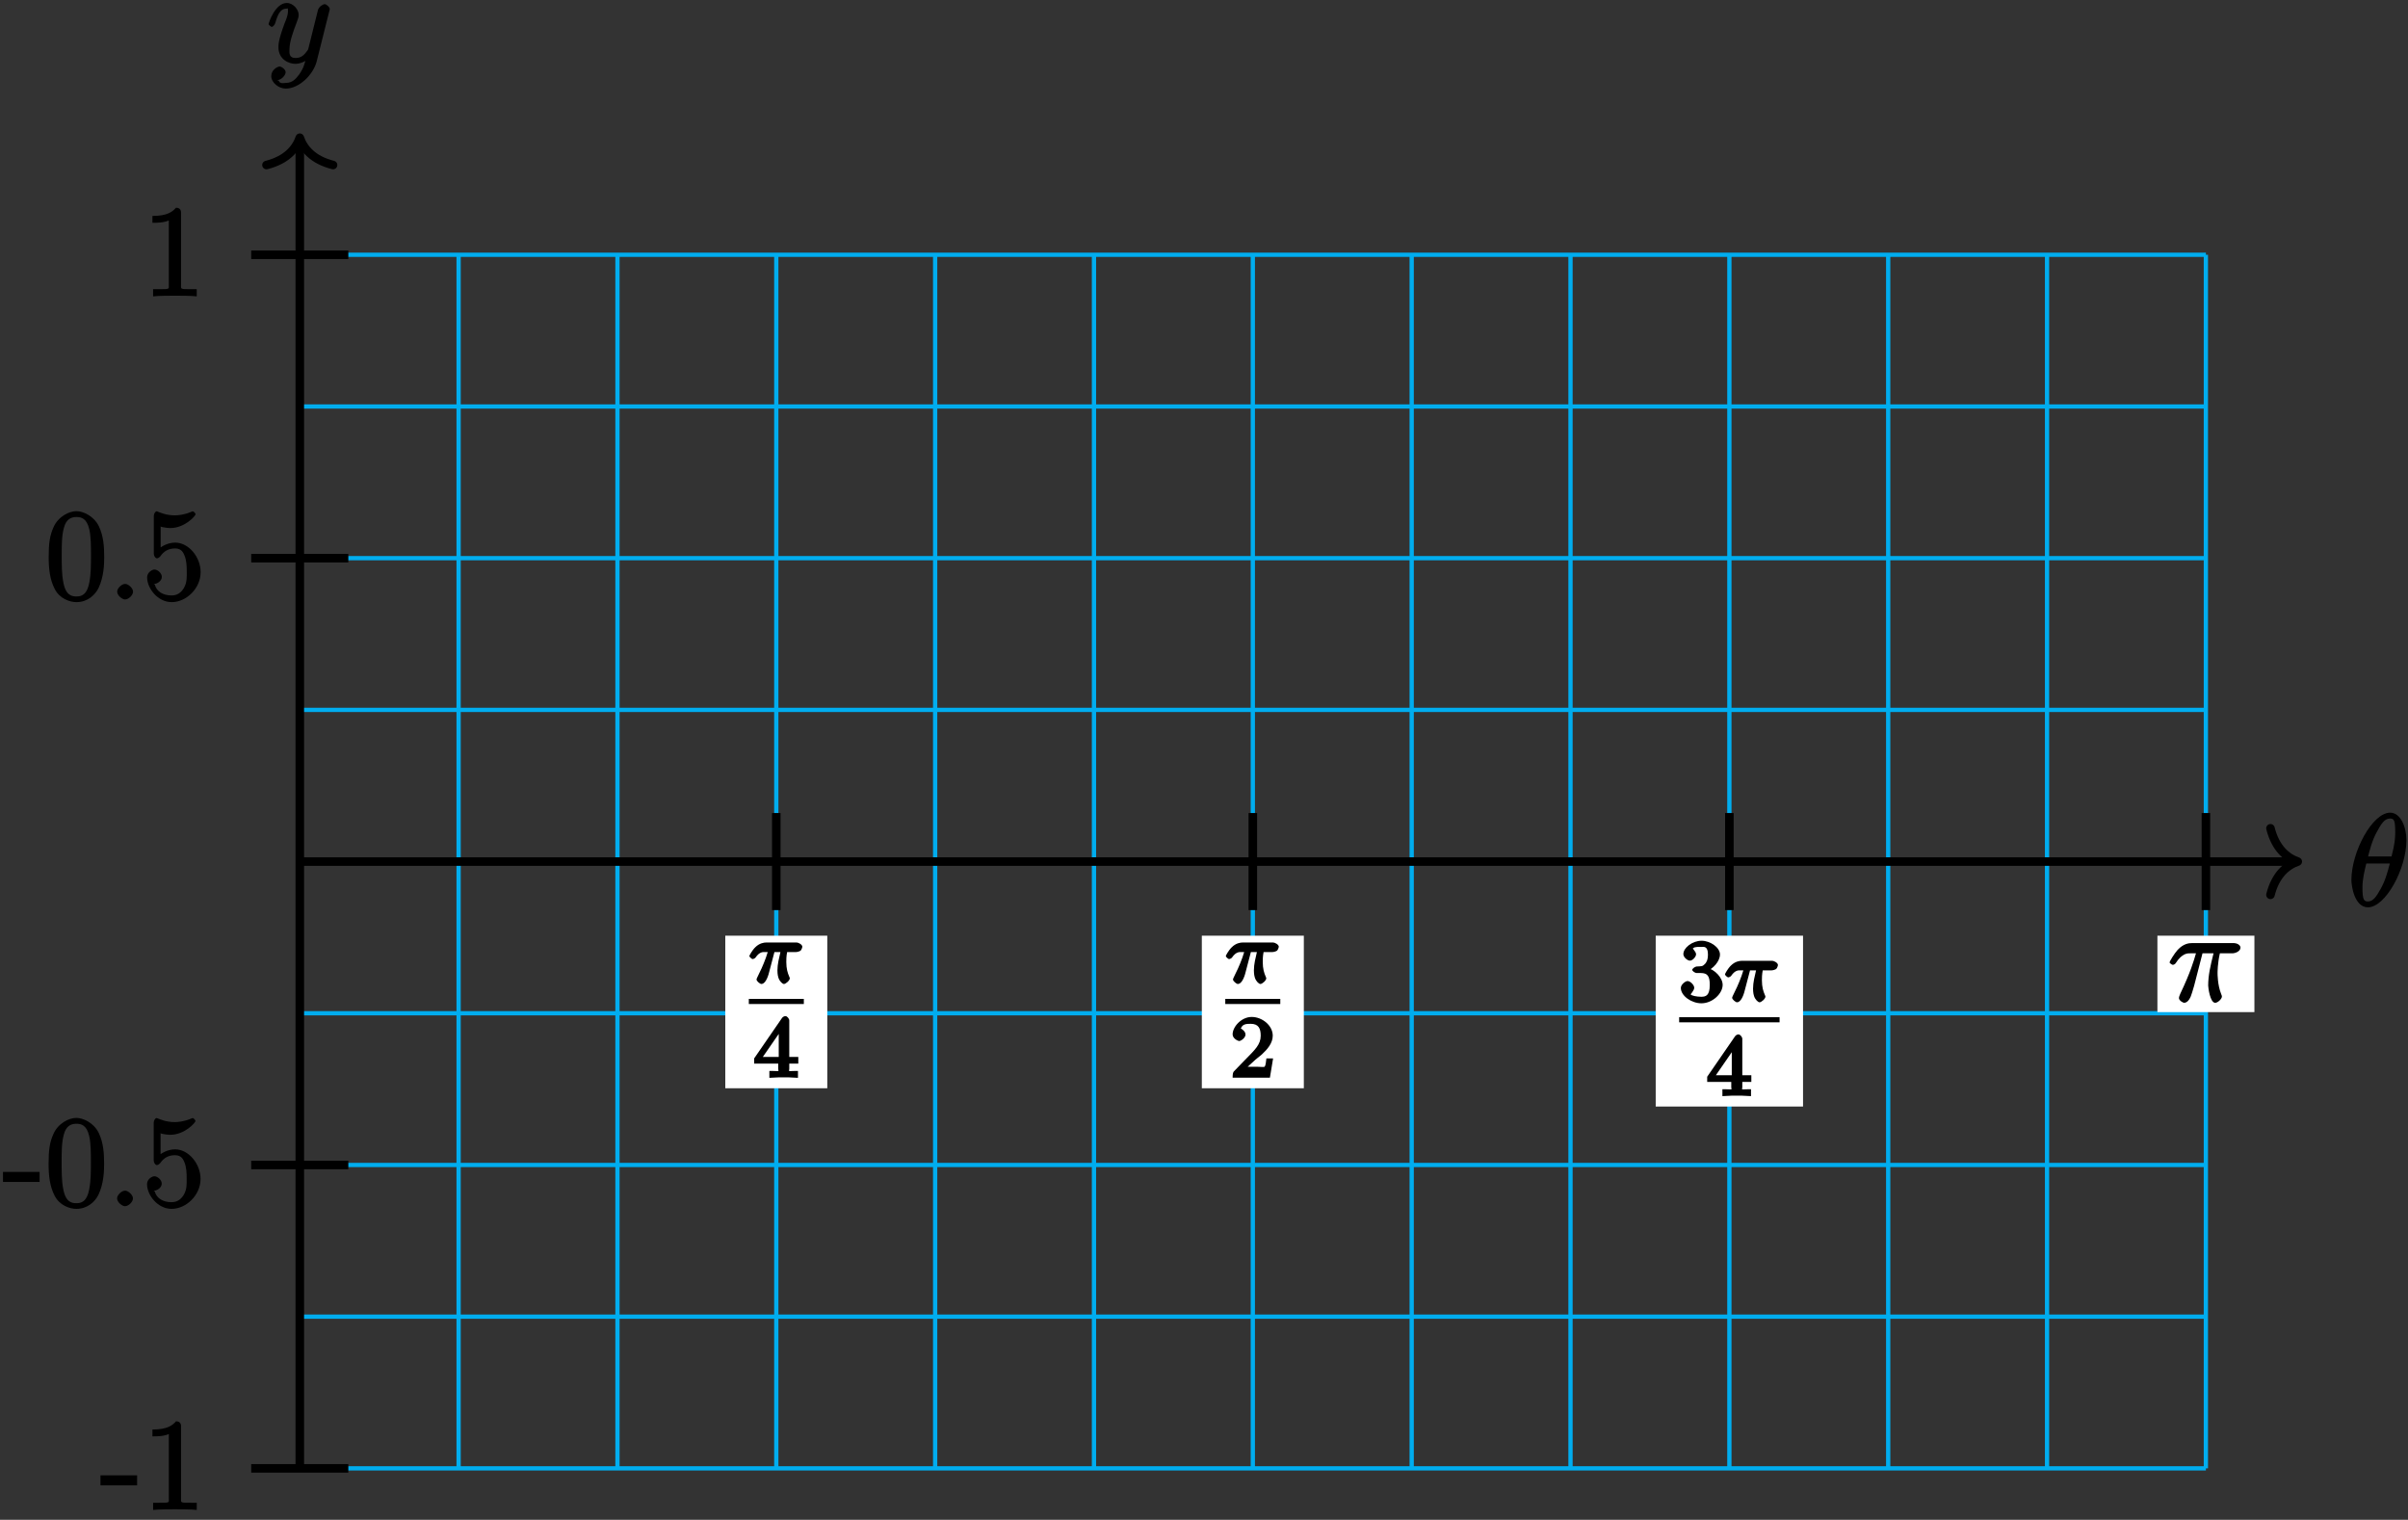 <?xml version="1.0" encoding="UTF-8"?>
<svg xmlns="http://www.w3.org/2000/svg" xmlns:xlink="http://www.w3.org/1999/xlink" width="225pt" height="142pt" viewBox="0 0 225 142" version="1.1">
<rect x="0" y="0" width="225" height="142" fill="#333333" stroke="none"/>
<defs>
<g>
<symbol overflow="visible" id="glyph0-0">
<path style="stroke:none;" d=""/>
</symbol>
<symbol overflow="visible" id="glyph0-1">
<path style="stroke:none;" d="M 5.453 -6.156 C 5.453 -7.375 4.906 -8.719 3.938 -8.719 C 2.266 -8.719 0.312 -5.062 0.312 -2.422 C 0.312 -1.875 0.594 0.125 1.859 0.125 C 3.484 0.125 5.453 -3.438 5.453 -6.156 Z M 1.828 -4.469 C 2.016 -5.172 2.219 -6.078 2.688 -6.922 C 3.078 -7.641 3.391 -8.172 3.922 -8.172 C 4.312 -8.172 4.406 -7.984 4.406 -6.844 C 4.406 -6.406 4.375 -5.812 4.062 -4.625 L 1.859 -4.625 Z M 3.938 -4.109 C 3.641 -2.938 3.438 -2.297 3.016 -1.547 C 2.672 -0.938 2.359 -0.422 1.859 -0.422 C 1.5 -0.422 1.344 -0.547 1.344 -1.734 C 1.344 -2.516 1.547 -3.328 1.703 -3.969 L 3.906 -3.969 Z M 3.938 -4.109 "/>
</symbol>
<symbol overflow="visible" id="glyph0-2">
<path style="stroke:none;" d="M 3.031 1.094 C 2.703 1.547 2.359 1.906 1.766 1.906 C 1.625 1.906 1.203 2.031 1.109 1.703 C 0.906 1.641 0.969 1.641 0.984 1.641 C 1.344 1.641 1.75 1.188 1.75 0.906 C 1.75 0.641 1.359 0.375 1.188 0.375 C 0.984 0.375 0.406 0.688 0.406 1.266 C 0.406 1.875 1.094 2.438 1.766 2.438 C 2.969 2.438 4.328 1.188 4.656 -0.125 L 5.828 -4.797 C 5.844 -4.859 5.875 -4.922 5.875 -5 C 5.875 -5.172 5.562 -5.453 5.391 -5.453 C 5.281 -5.453 4.859 -5.25 4.766 -4.891 L 3.891 -1.375 C 3.828 -1.156 3.875 -1.25 3.781 -1.109 C 3.531 -0.781 3.266 -0.422 2.688 -0.422 C 2.016 -0.422 2.109 -0.922 2.109 -1.25 C 2.109 -1.922 2.438 -2.844 2.766 -3.703 C 2.891 -4.047 2.969 -4.219 2.969 -4.453 C 2.969 -4.953 2.453 -5.562 1.859 -5.562 C 0.766 -5.562 0.156 -3.688 0.156 -3.578 C 0.156 -3.531 0.375 -3.328 0.453 -3.328 C 0.562 -3.328 0.734 -3.531 0.781 -3.688 C 1.062 -4.703 1.359 -5.031 1.828 -5.031 C 1.938 -5.031 1.969 -5.172 1.969 -4.781 C 1.969 -4.469 1.844 -4.125 1.656 -3.672 C 1.078 -2.109 1.078 -1.703 1.078 -1.422 C 1.078 -0.281 2.062 0.125 2.656 0.125 C 3 0.125 3.531 -0.031 3.844 -0.344 L 3.688 -0.516 C 3.516 0.141 3.438 0.5 3.031 1.094 Z M 3.031 1.094 "/>
</symbol>
<symbol overflow="visible" id="glyph0-3">
<path style="stroke:none;" d="M 3.094 -4.5 L 4.25 -4.5 C 3.953 -3.312 3.75 -2.438 3.75 -1.484 C 3.75 -1.312 3.922 0.125 4.406 0.125 C 4.656 0.125 5.031 -0.25 5.031 -0.453 C 5.031 -0.516 5.031 -0.531 4.953 -0.719 C 4.625 -1.547 4.625 -2.562 4.625 -2.656 C 4.625 -2.719 4.625 -3.578 4.844 -4.5 L 6.062 -4.5 C 6.219 -4.5 6.766 -4.656 6.766 -5.031 C 6.766 -5.297 6.391 -5.453 6.172 -5.453 L 2.234 -5.453 C 1.953 -5.453 1.438 -5.406 0.891 -4.812 C 0.578 -4.469 0.141 -3.734 0.141 -3.656 C 0.141 -3.578 0.375 -3.422 0.438 -3.422 C 0.531 -3.422 0.641 -3.484 0.703 -3.562 C 1.328 -4.547 1.844 -4.5 2.141 -4.5 L 2.609 -4.5 C 2.391 -3.75 2.094 -2.719 1.141 -0.719 C 1.062 -0.531 1.016 -0.406 1.016 -0.328 C 1.016 -0.078 1.406 0.125 1.5 0.125 C 1.859 0.125 2.109 -0.328 2.25 -0.844 C 2.438 -1.453 2.438 -1.469 2.562 -1.953 L 3.219 -4.5 Z M 3.094 -4.5 "/>
</symbol>
<symbol overflow="visible" id="glyph1-0">
<path style="stroke:none;" d=""/>
</symbol>
<symbol overflow="visible" id="glyph1-1">
<path style="stroke:none;" d="M 3.391 -2.406 L 3.391 -3.203 L -0.031 -3.203 L -0.031 -2.266 L 3.391 -2.266 Z M 3.391 -2.406 "/>
</symbol>
<symbol overflow="visible" id="glyph1-2">
<path style="stroke:none;" d="M 3.594 -7.812 C 3.594 -8.078 3.438 -8.25 3.125 -8.25 C 2.797 -7.875 2.312 -7.484 0.922 -7.484 L 0.922 -6.844 C 1.359 -6.844 1.953 -6.844 2.453 -7.062 L 2.453 -1.062 C 2.453 -0.641 2.578 -0.641 1.531 -0.641 L 0.984 -0.641 L 0.984 0.031 C 1.484 -0.031 2.641 -0.031 3.031 -0.031 C 3.438 -0.031 4.578 -0.031 5.062 0.031 L 5.062 -0.641 L 4.531 -0.641 C 3.484 -0.641 3.594 -0.641 3.594 -1.062 Z M 3.594 -7.812 "/>
</symbol>
<symbol overflow="visible" id="glyph1-3">
<path style="stroke:none;" d="M 5.516 -3.969 C 5.516 -4.953 5.453 -5.922 5.016 -6.844 C 4.531 -7.828 3.516 -8.25 2.922 -8.25 C 2.234 -8.25 1.219 -7.75 0.781 -6.75 C 0.438 -6 0.328 -5.266 0.328 -3.969 C 0.328 -2.812 0.453 -1.828 0.891 -0.984 C 1.344 -0.078 2.297 0.25 2.922 0.25 C 3.953 0.25 4.656 -0.406 4.984 -1.062 C 5.484 -2.109 5.516 -3.281 5.516 -3.969 Z M 2.922 -0.281 C 2.531 -0.281 1.906 -0.344 1.688 -1.656 C 1.547 -2.359 1.547 -3.281 1.547 -4.109 C 1.547 -5.094 1.547 -5.969 1.75 -6.688 C 1.953 -7.484 2.406 -7.703 2.922 -7.703 C 3.375 -7.703 3.891 -7.578 4.125 -6.547 C 4.281 -5.875 4.281 -4.922 4.281 -4.109 C 4.281 -3.312 4.281 -2.406 4.141 -1.672 C 3.922 -0.359 3.328 -0.281 2.922 -0.281 Z M 2.922 -0.281 "/>
</symbol>
<symbol overflow="visible" id="glyph1-4">
<path style="stroke:none;" d="M 2.359 -0.734 C 2.359 -1.047 1.922 -1.453 1.625 -1.453 C 1.281 -1.453 0.875 -1.031 0.875 -0.734 C 0.875 -0.375 1.344 0 1.609 0 C 1.938 0 2.359 -0.391 2.359 -0.734 Z M 2.359 -0.734 "/>
</symbol>
<symbol overflow="visible" id="glyph1-5">
<path style="stroke:none;" d="M 1.531 -6.844 C 2.047 -6.688 2.469 -6.672 2.594 -6.672 C 3.938 -6.672 4.953 -7.812 4.953 -7.969 C 4.953 -8.016 4.781 -8.234 4.703 -8.234 C 4.688 -8.234 4.656 -8.234 4.547 -8.188 C 3.891 -7.906 3.312 -7.859 3 -7.859 C 2.219 -7.859 1.656 -8.109 1.422 -8.203 C 1.344 -8.234 1.312 -8.234 1.297 -8.234 C 1.203 -8.234 1.047 -8.016 1.047 -7.812 L 1.047 -4.266 C 1.047 -4.047 1.203 -3.844 1.344 -3.844 C 1.406 -3.844 1.531 -3.891 1.656 -4.031 C 1.984 -4.516 2.438 -4.766 3.031 -4.766 C 3.672 -4.766 3.812 -4.328 3.906 -4.125 C 4.109 -3.656 4.125 -3.078 4.125 -2.625 C 4.125 -2.156 4.172 -1.594 3.844 -1.047 C 3.578 -0.625 3.234 -0.375 2.703 -0.375 C 1.906 -0.375 1.297 -0.75 1.141 -1.391 C 0.984 -1.453 1.047 -1.453 1.109 -1.453 C 1.312 -1.453 1.797 -1.703 1.797 -2.109 C 1.797 -2.453 1.406 -2.797 1.109 -2.797 C 0.891 -2.797 0.422 -2.531 0.422 -2.062 C 0.422 -1.047 1.406 0.25 2.719 0.25 C 4.078 0.25 5.422 -1.031 5.422 -2.547 C 5.422 -3.969 4.297 -5.312 3.047 -5.312 C 2.359 -5.312 1.719 -4.953 1.406 -4.625 L 1.688 -4.516 L 1.688 -6.797 Z M 1.531 -6.844 "/>
</symbol>
<symbol overflow="visible" id="glyph2-0">
<path style="stroke:none;" d=""/>
</symbol>
<symbol overflow="visible" id="glyph2-1">
<path style="stroke:none;" d="M 2.266 -2.906 L 2.953 -2.906 C 2.828 -2.359 2.672 -1.781 2.672 -1.188 C 2.672 -1.125 2.672 -0.781 2.766 -0.5 C 2.875 -0.172 3.141 0.078 3.281 0.078 C 3.453 0.078 3.828 -0.25 3.828 -0.453 C 3.828 -0.5 3.812 -0.516 3.781 -0.594 C 3.625 -0.953 3.5 -1.344 3.5 -1.984 C 3.5 -2.172 3.5 -2.516 3.578 -2.906 L 4.406 -2.906 C 4.531 -2.906 4.734 -2.969 4.828 -3.031 C 4.922 -3.109 5 -3.344 5 -3.391 C 5 -3.625 4.609 -3.797 4.484 -3.797 L 1.609 -3.797 C 1.438 -3.797 1 -3.75 0.609 -3.359 C 0.312 -3.078 0.047 -2.578 0.047 -2.531 C 0.047 -2.453 0.281 -2.25 0.344 -2.25 C 0.438 -2.25 0.578 -2.328 0.625 -2.391 C 1.016 -2.969 1.359 -2.906 1.531 -2.906 L 1.766 -2.906 C 1.578 -2.25 1.219 -1.406 1 -0.984 C 0.812 -0.578 0.719 -0.422 0.719 -0.344 C 0.719 -0.188 1.047 0.078 1.172 0.078 C 1.484 0.078 1.75 -0.406 1.906 -1.062 L 2.391 -2.906 Z M 2.266 -2.906 "/>
</symbol>
<symbol overflow="visible" id="glyph3-0">
<path style="stroke:none;" d=""/>
</symbol>
<symbol overflow="visible" id="glyph3-1">
<path style="stroke:none;" d="M 3.328 -5.344 C 3.328 -5.5 3.141 -5.75 2.969 -5.75 C 2.875 -5.75 2.719 -5.688 2.641 -5.562 L 0.047 -1.797 L 0.047 -1.312 L 2.297 -1.312 L 2.297 -0.828 C 2.297 -0.531 2.469 -0.625 1.844 -0.625 L 1.469 -0.625 L 1.469 0.016 C 2.344 -0.031 2.359 -0.031 2.812 -0.031 C 3.266 -0.031 3.281 -0.031 4.141 0.016 L 4.141 -0.625 L 3.781 -0.625 C 3.156 -0.625 3.328 -0.531 3.328 -0.828 L 3.328 -1.312 L 4.172 -1.312 L 4.172 -1.938 L 3.328 -1.938 Z M 2.344 -4.688 L 2.344 -1.938 L 0.859 -1.938 L 2.672 -4.562 Z M 2.344 -4.688 "/>
</symbol>
<symbol overflow="visible" id="glyph3-2">
<path style="stroke:none;" d="M 2.375 -1.688 C 2.5 -1.797 2.844 -2.062 2.969 -2.172 C 3.453 -2.625 3.984 -3.203 3.984 -3.922 C 3.984 -4.875 3 -5.672 2.016 -5.672 C 1.047 -5.672 0.234 -4.75 0.234 -4.047 C 0.234 -3.656 0.734 -3.422 0.844 -3.422 C 1.016 -3.422 1.438 -3.719 1.438 -4.031 C 1.438 -4.438 0.859 -4.625 1.016 -4.625 C 1.172 -5.016 1.531 -5.031 1.922 -5.031 C 2.656 -5.031 2.859 -4.594 2.859 -3.922 C 2.859 -3.094 2.328 -2.609 1.391 -1.656 L 0.375 -0.609 C 0.281 -0.531 0.234 -0.375 0.234 0 L 3.719 0 L 4.016 -1.797 L 3.391 -1.797 C 3.344 -1.453 3.328 -1.172 3.234 -1.031 C 3.188 -0.969 2.719 -1.016 2.594 -1.016 L 1.172 -1.016 L 1.297 -0.703 Z M 2.375 -1.688 "/>
</symbol>
<symbol overflow="visible" id="glyph3-3">
<path style="stroke:none;" d="M 2.016 -2.656 C 2.641 -2.656 2.859 -2.375 2.859 -1.547 C 2.859 -0.547 2.484 -0.438 2.062 -0.438 C 1.625 -0.438 1.141 -0.547 1.078 -0.656 C 1.031 -0.656 1.406 -1.016 1.406 -1.281 C 1.406 -1.531 1.047 -1.906 0.781 -1.906 C 0.578 -1.906 0.156 -1.578 0.156 -1.266 C 0.156 -0.516 1.156 0.172 2.078 0.172 C 3.125 0.172 4.062 -0.75 4.062 -1.547 C 4.062 -2.203 3.344 -3 2.531 -3.172 L 2.531 -2.812 C 3.156 -3.031 3.812 -3.75 3.812 -4.391 C 3.812 -5.031 2.922 -5.672 2.094 -5.672 C 1.234 -5.672 0.391 -5.016 0.391 -4.422 C 0.391 -4.125 0.781 -3.812 1 -3.812 C 1.25 -3.812 1.578 -4.172 1.578 -4.406 C 1.578 -4.688 1.141 -4.984 1.328 -4.984 C 1.438 -5.125 1.922 -5.094 2.062 -5.094 C 2.266 -5.094 2.688 -5.219 2.688 -4.391 C 2.688 -3.828 2.516 -3.625 2.406 -3.5 C 2.156 -3.25 2.109 -3.297 1.625 -3.266 C 1.469 -3.25 1.219 -3.062 1.219 -2.953 C 1.219 -2.844 1.484 -2.656 1.625 -2.656 Z M 2.016 -2.656 "/>
</symbol>
</g>
</defs>
<g id="surface1">
<path style="fill:none;stroke-width:0.399;stroke-linecap:butt;stroke-linejoin:miter;stroke:rgb(0%,67.839%,93.729%);stroke-opacity:1;stroke-miterlimit:10;" d="M 0.002 -56.695 L 178.107 -56.695 M 0.002 -42.52 L 178.107 -42.52 M 0.002 -28.348 L 178.107 -28.348 M 0.002 -14.172 L 178.107 -14.172 M 0.002 0 L 178.107 0 M 0.002 14.172 L 178.107 14.172 M 0.002 28.348 L 178.107 28.348 M 0.002 42.52 L 178.107 42.52 M 0.002 56.695 L 178.107 56.695 M 0.002 -56.695 L 0.002 56.695 M 14.842 -56.695 L 14.842 56.695 M 29.685 -56.695 L 29.685 56.695 M 44.525 -56.695 L 44.525 56.695 M 59.369 -56.695 L 59.369 56.695 M 74.209 -56.695 L 74.209 56.695 M 89.052 -56.695 L 89.052 56.695 M 103.896 -56.695 L 103.896 56.695 M 118.736 -56.695 L 118.736 56.695 M 133.58 -56.695 L 133.58 56.695 M 148.42 -56.695 L 148.42 56.695 M 163.263 -56.695 L 163.263 56.695 M 178.103 -56.695 L 178.103 56.695 " transform="matrix(1,0,0,-1,28.01,80.5)"/>
<path style="fill:none;stroke-width:0.797;stroke-linecap:butt;stroke-linejoin:miter;stroke:rgb(0%,0%,0%);stroke-opacity:1;stroke-miterlimit:10;" d="M 0.002 0 L 186.291 0 " transform="matrix(1,0,0,-1,28.01,80.5)"/>
<path style="fill:none;stroke-width:0.797;stroke-linecap:round;stroke-linejoin:round;stroke:rgb(0%,0%,0%);stroke-opacity:1;stroke-miterlimit:10;" d="M -2.552 3.109 C -2.083 1.246 -1.044 0.363 -0.001 0 C -1.044 -0.363 -2.083 -1.246 -2.552 -3.109 " transform="matrix(1,0,0,-1,214.701,80.5)"/>
<g style="fill:rgb(0%,0%,0%);fill-opacity:1;">
  <use xlink:href="#glyph0-1" x="219.4" y="84.65"/>
</g>
<path style="fill:none;stroke-width:0.797;stroke-linecap:butt;stroke-linejoin:miter;stroke:rgb(0%,0%,0%);stroke-opacity:1;stroke-miterlimit:10;" d="M 0.002 -56.695 L 0.002 67.234 " transform="matrix(1,0,0,-1,28.01,80.5)"/>
<path style="fill:none;stroke-width:0.797;stroke-linecap:round;stroke-linejoin:round;stroke:rgb(0%,0%,0%);stroke-opacity:1;stroke-miterlimit:10;" d="M -2.552 3.112 C -2.083 1.244 -1.048 0.362 -0.001 -0.002 C -1.048 -0.361 -2.083 -1.244 -2.552 -3.111 " transform="matrix(0,-1,-1,0,28.01,12.866)"/>
<g style="fill:rgb(0%,0%,0%);fill-opacity:1;">
  <use xlink:href="#glyph0-2" x="24.94" y="5.84"/>
</g>
<path style="fill:none;stroke-width:0.797;stroke-linecap:butt;stroke-linejoin:miter;stroke:rgb(0%,0%,0%);stroke-opacity:1;stroke-miterlimit:10;" d="M 4.537 -56.695 L -4.537 -56.695 " transform="matrix(1,0,0,-1,28.01,80.5)"/>
<g style="fill:rgb(0%,0%,0%);fill-opacity:1;">
  <use xlink:href="#glyph1-1" x="9.42" y="141.05"/>
  <use xlink:href="#glyph1-2" x="13.322" y="141.05"/>
</g>
<path style="fill:none;stroke-width:0.797;stroke-linecap:butt;stroke-linejoin:miter;stroke:rgb(0%,0%,0%);stroke-opacity:1;stroke-miterlimit:10;" d="M 4.537 -28.348 L -4.537 -28.348 " transform="matrix(1,0,0,-1,28.01,80.5)"/>
<g style="fill:rgb(0%,0%,0%);fill-opacity:1;">
  <use xlink:href="#glyph1-1" x="0.31" y="112.7"/>
  <use xlink:href="#glyph1-3" x="4.212" y="112.7"/>
  <use xlink:href="#glyph1-4" x="10.065" y="112.7"/>
  <use xlink:href="#glyph1-5" x="13.317" y="112.7"/>
</g>
<path style="fill:none;stroke-width:0.797;stroke-linecap:butt;stroke-linejoin:miter;stroke:rgb(0%,0%,0%);stroke-opacity:1;stroke-miterlimit:10;" d="M 4.537 28.348 L -4.537 28.348 " transform="matrix(1,0,0,-1,28.01,80.5)"/>
<g style="fill:rgb(0%,0%,0%);fill-opacity:1;">
  <use xlink:href="#glyph1-3" x="4.22" y="56.01"/>
  <use xlink:href="#glyph1-4" x="10.073" y="56.01"/>
  <use xlink:href="#glyph1-5" x="13.325" y="56.01"/>
</g>
<path style="fill:none;stroke-width:0.797;stroke-linecap:butt;stroke-linejoin:miter;stroke:rgb(0%,0%,0%);stroke-opacity:1;stroke-miterlimit:10;" d="M 4.537 56.695 L -4.537 56.695 " transform="matrix(1,0,0,-1,28.01,80.5)"/>
<g style="fill:rgb(0%,0%,0%);fill-opacity:1;">
  <use xlink:href="#glyph1-2" x="13.32" y="27.66"/>
</g>
<path style="fill:none;stroke-width:0.797;stroke-linecap:butt;stroke-linejoin:miter;stroke:rgb(0%,0%,0%);stroke-opacity:1;stroke-miterlimit:10;" d="M 44.525 4.535 L 44.525 -4.535 " transform="matrix(1,0,0,-1,28.01,80.5)"/>
<path style=" stroke:none;fill-rule:nonzero;fill:rgb(100%,100%,100%);fill-opacity:1;" d="M 67.77 101.68 L 77.301 101.68 L 77.301 87.426 L 67.77 87.426 Z M 67.77 101.68 "/>
<g style="fill:rgb(0%,0%,0%);fill-opacity:1;">
  <use xlink:href="#glyph2-1" x="69.97" y="91.86"/>
</g>
<path style="fill:none;stroke-width:0.478;stroke-linecap:butt;stroke-linejoin:miter;stroke:rgb(0%,0%,0%);stroke-opacity:1;stroke-miterlimit:10;" d="M 89.209 -134.51 L 94.349 -134.51 " transform="matrix(1,0,0,-1,-19.24,-40.94)"/>
<g style="fill:rgb(0%,0%,0%);fill-opacity:1;">
  <use xlink:href="#glyph3-1" x="70.42" y="100.69"/>
</g>
<path style="fill:none;stroke-width:0.797;stroke-linecap:butt;stroke-linejoin:miter;stroke:rgb(0%,0%,0%);stroke-opacity:1;stroke-miterlimit:10;" d="M 89.052 4.535 L 89.052 -4.535 " transform="matrix(1,0,0,-1,28.01,80.5)"/>
<path style=" stroke:none;fill-rule:nonzero;fill:rgb(100%,100%,100%);fill-opacity:1;" d="M 112.297 101.68 L 121.828 101.68 L 121.828 87.426 L 112.297 87.426 Z M 112.297 101.68 "/>
<g style="fill:rgb(0%,0%,0%);fill-opacity:1;">
  <use xlink:href="#glyph2-1" x="114.49" y="91.86"/>
</g>
<path style="fill:none;stroke-width:0.478;stroke-linecap:butt;stroke-linejoin:miter;stroke:rgb(0%,0%,0%);stroke-opacity:1;stroke-miterlimit:10;" d="M 89.208 -134.51 L 94.349 -134.51 " transform="matrix(1,0,0,-1,25.28,-40.94)"/>
<g style="fill:rgb(0%,0%,0%);fill-opacity:1;">
  <use xlink:href="#glyph3-2" x="114.94" y="100.69"/>
</g>
<path style="fill:none;stroke-width:0.797;stroke-linecap:butt;stroke-linejoin:miter;stroke:rgb(0%,0%,0%);stroke-opacity:1;stroke-miterlimit:10;" d="M 133.58 4.535 L 133.58 -4.535 " transform="matrix(1,0,0,-1,28.01,80.5)"/>
<path style=" stroke:none;fill-rule:nonzero;fill:rgb(100%,100%,100%);fill-opacity:1;" d="M 154.707 103.387 L 168.473 103.387 L 168.473 87.426 L 154.707 87.426 Z M 154.707 103.387 "/>
<g style="fill:rgb(0%,0%,0%);fill-opacity:1;">
  <use xlink:href="#glyph3-3" x="156.9" y="93.57"/>
</g>
<g style="fill:rgb(0%,0%,0%);fill-opacity:1;">
  <use xlink:href="#glyph2-1" x="161.13" y="93.57"/>
</g>
<path style="fill:none;stroke-width:0.478;stroke-linecap:butt;stroke-linejoin:miter;stroke:rgb(0%,0%,0%);stroke-opacity:1;stroke-miterlimit:10;" d="M 89.208 -134.511 L 98.591 -134.511 " transform="matrix(1,0,0,-1,67.69,-39.23)"/>
<g style="fill:rgb(0%,0%,0%);fill-opacity:1;">
  <use xlink:href="#glyph3-1" x="159.47" y="102.4"/>
</g>
<path style="fill:none;stroke-width:0.797;stroke-linecap:butt;stroke-linejoin:miter;stroke:rgb(0%,0%,0%);stroke-opacity:1;stroke-miterlimit:10;" d="M 178.107 4.535 L 178.107 -4.535 " transform="matrix(1,0,0,-1,28.01,80.5)"/>
<path style=" stroke:none;fill-rule:nonzero;fill:rgb(100%,100%,100%);fill-opacity:1;" d="M 201.586 94.566 L 210.648 94.566 L 210.648 87.426 L 201.586 87.426 Z M 201.586 94.566 "/>
<g style="fill:rgb(0%,0%,0%);fill-opacity:1;">
  <use xlink:href="#glyph0-3" x="202.58" y="93.57"/>
</g>
</g>
</svg>
